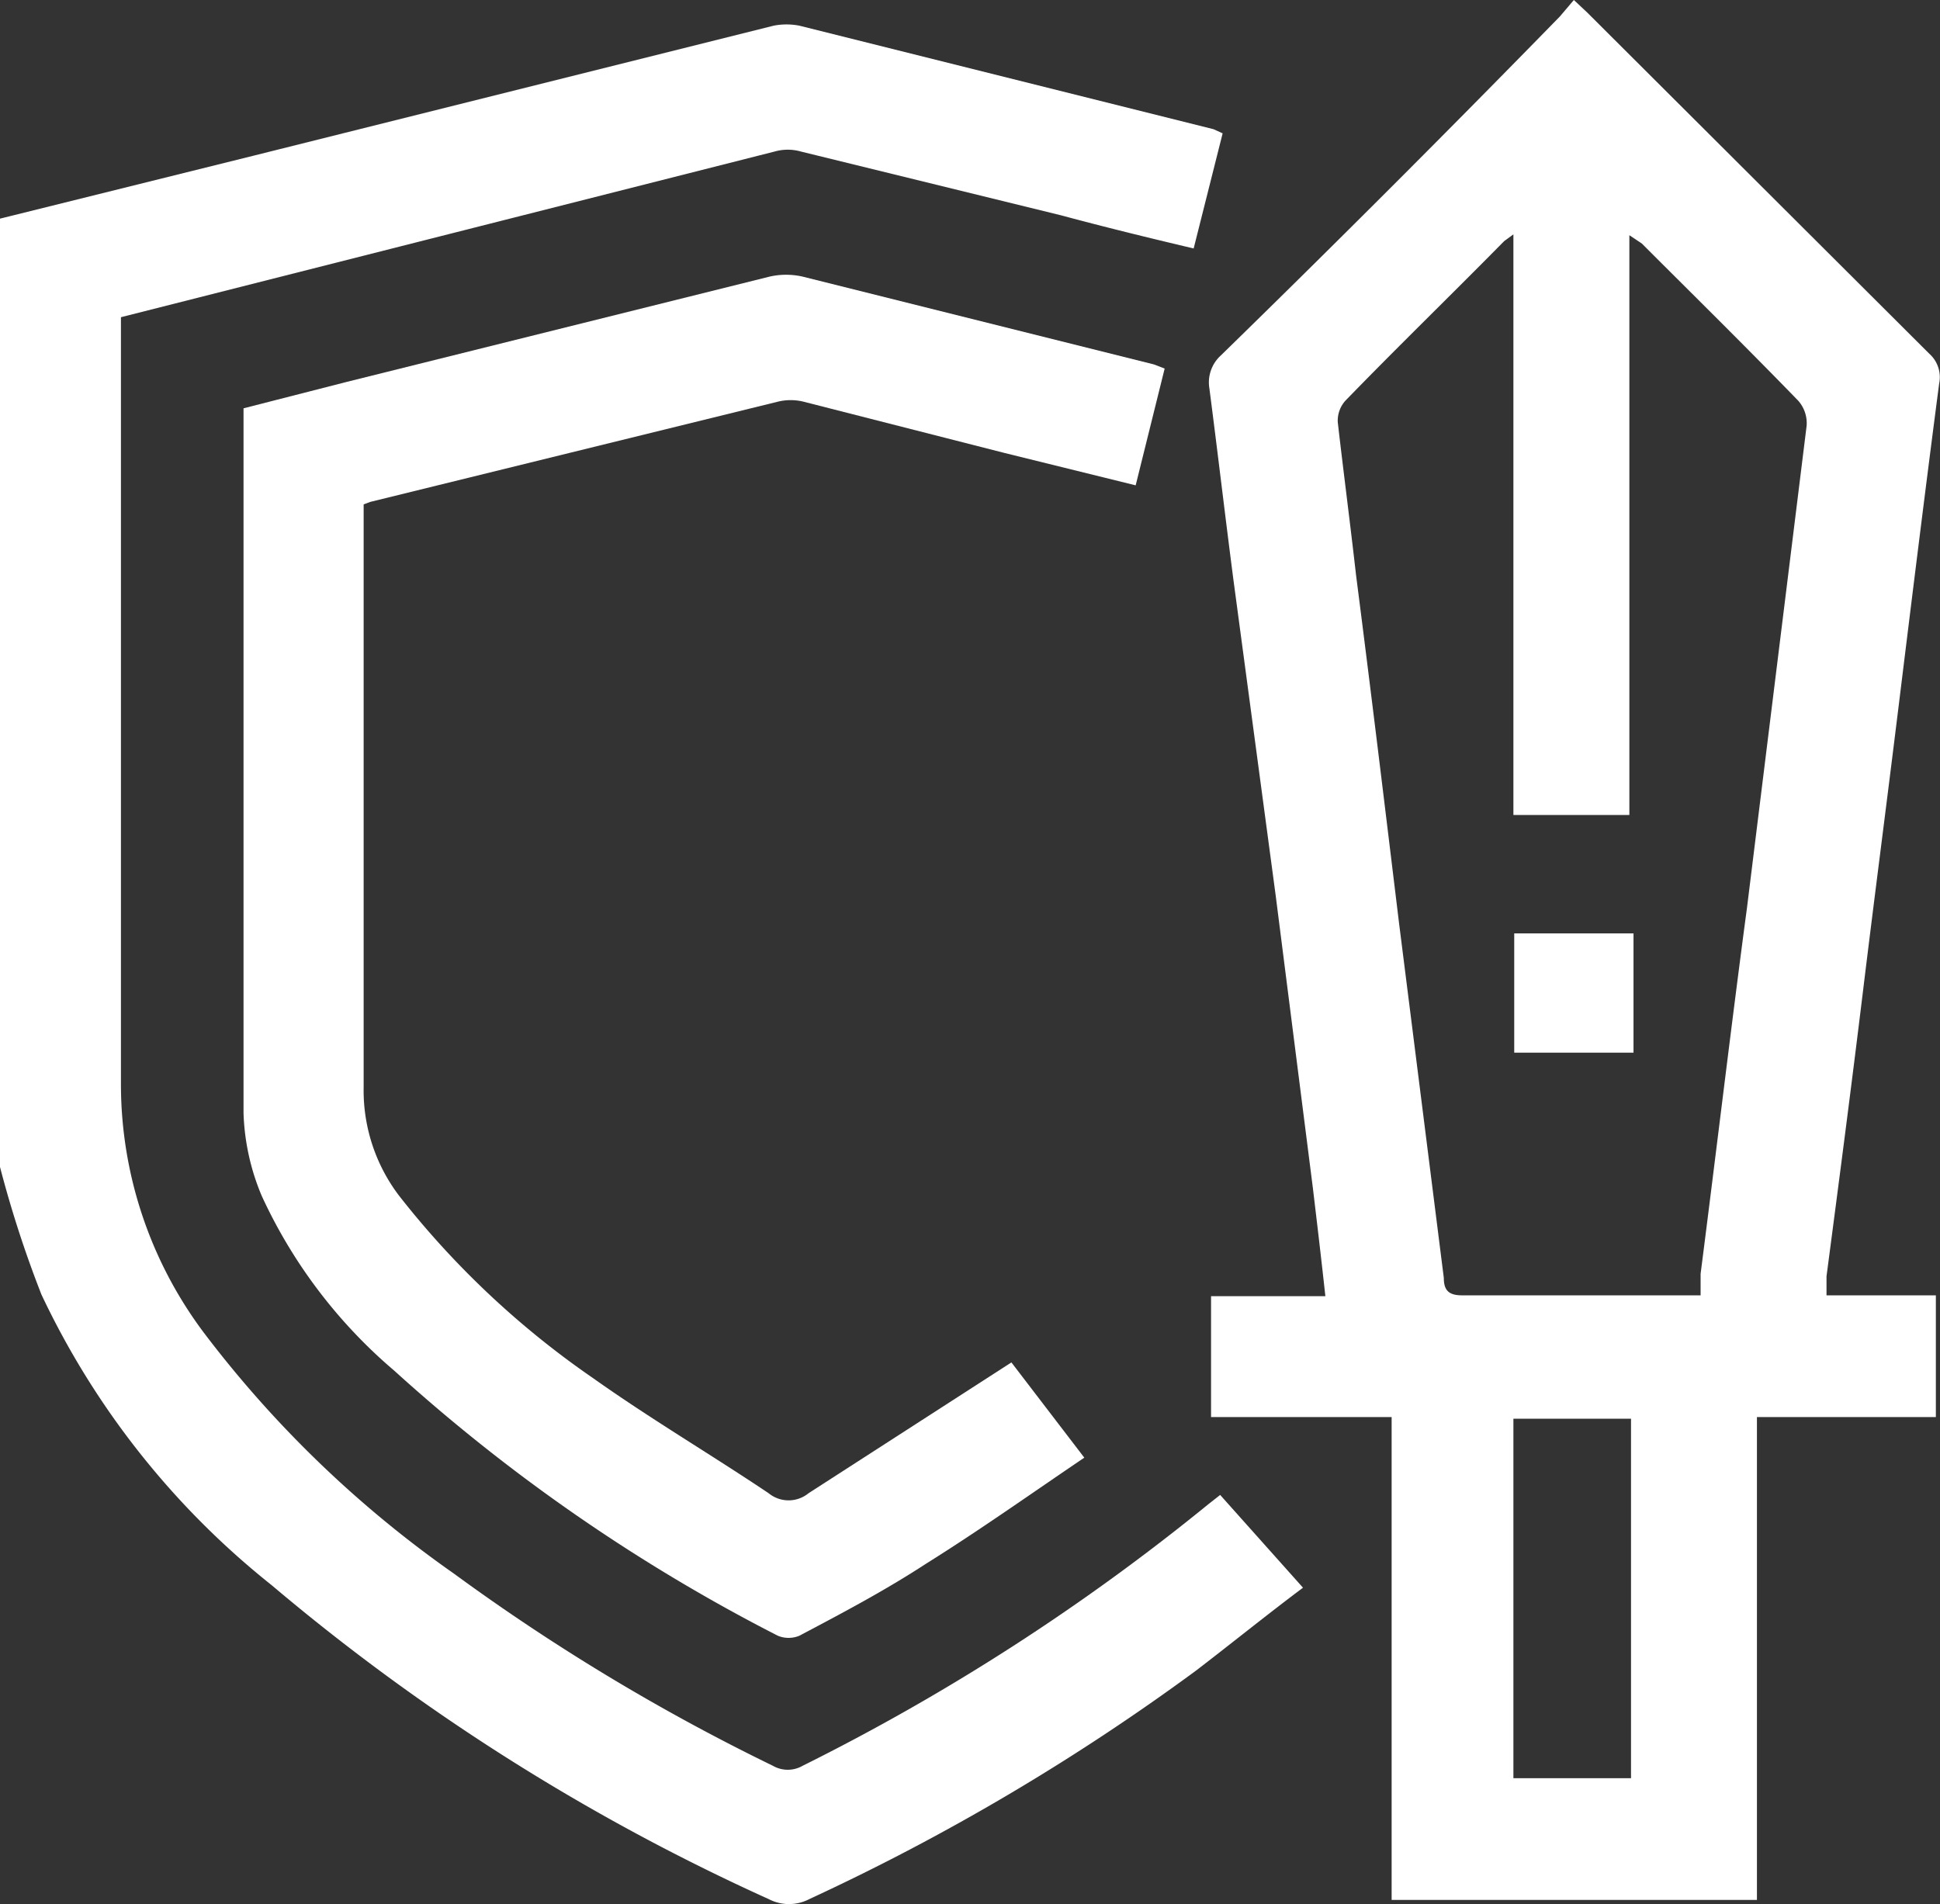<svg xmlns="http://www.w3.org/2000/svg" viewBox="0 0 23.42 22.99"><rect x="0" y="0" width="23.42" height="22.99" fill="#333333" stroke="none"/><defs><style>.cls-1{fill:#fff;}</style></defs><title>gear-white</title><g id="Layer_2" data-name="Layer 2"><g id="Layer_1-2" data-name="Layer 1"><path class="cls-1" d="M0,2.64l3.06-.76L9.34.31a.81.81,0,0,1,.31,0l5,1.25s0,0,.11.05L14.41,3c-.55-.13-1.08-.26-1.6-.4L9.67,1.83a.58.58,0,0,0-.32,0l-7.89,2v.26c0,3,0,6,0,9a5,5,0,0,0,1,3A13.5,13.5,0,0,0,5.48,19a25.06,25.06,0,0,0,3.85,2.32.36.36,0,0,0,.36,0,26.27,26.27,0,0,0,4.9-3.16l.14-.11,1,1.12c-.44.33-.86.67-1.29,1a27,27,0,0,1-4.67,2.76.53.53,0,0,1-.49,0,25.69,25.69,0,0,1-6-3.79A9.86,9.86,0,0,1,.5,15.63,13.63,13.63,0,0,1,0,14.09S0,14,0,14Z"/><path class="cls-1" d="M22.05,15.64h1.32v1.47H21.21v5.83H16.8V17.11H14.62V15.65H16c-.05-.46-.1-.88-.15-1.3l-.45-3.54L14.89,7c-.1-.77-.19-1.54-.29-2.31a.44.44,0,0,1,.14-.4q2.05-2,4.09-4.09L19,0l.16.15,4.13,4.12a.38.38,0,0,1,.12.36c-.17,1.3-.33,2.6-.49,3.9s-.29,2.29-.43,3.44-.29,2.3-.44,3.44ZM18.27,2.83l-.11.08c-.64.65-1.29,1.28-1.92,1.93a.36.36,0,0,0-.09.26c.07.61.15,1.22.22,1.84.18,1.4.35,2.81.52,4.21l.54,4.28c0,.15.06.21.22.21h2.88c0-.1,0-.18,0-.26.19-1.48.37-3,.56-4.42l.72-5.82a.41.41,0,0,0-.1-.3c-.62-.64-1.26-1.27-1.89-1.9l-.15-.1v7H18.27Zm0,14.3v4.34h1.42V17.13Z"/><path class="cls-1" d="M4.39,6.09V7c0,2,0,4.09,0,6.13a2.1,2.1,0,0,0,.43,1.31,10.61,10.61,0,0,0,2.34,2.2c.69.49,1.42.92,2.12,1.39a.38.38,0,0,0,.48,0l2.45-1.58.88,1.15c-.65.44-1.27.88-1.91,1.28-.49.32-1,.59-1.53.87a.34.34,0,0,1-.26,0,21.36,21.36,0,0,1-4.63-3.2,6.13,6.13,0,0,1-1.6-2.11,2.79,2.79,0,0,1-.22-1c0-2.8,0-5.6,0-8.4V4.93l1.25-.32L9.29,3.34a.9.9,0,0,1,.4,0l4.24,1.06.13.05-.35,1.41-1.58-.39L9.7,4.85a.65.65,0,0,0-.31,0L4.47,6.06Z"/><path class="cls-1" d="M19.72,11.27v1.44H18.28V11.27Z"/></g></g></svg>
